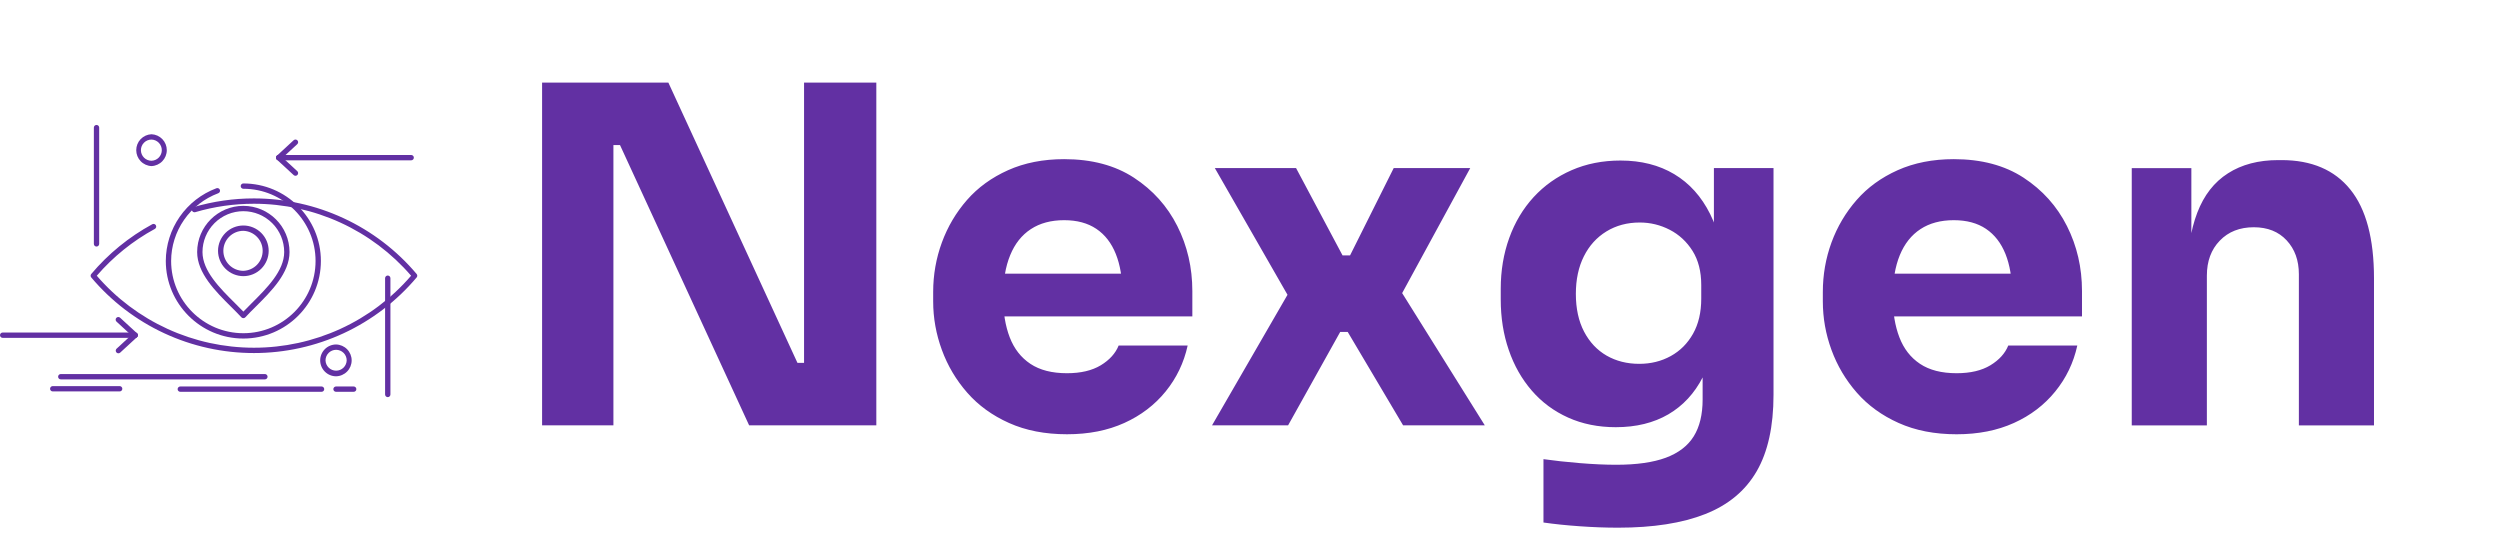 <svg width="219" height="47" viewBox="0 0 219 47" fill="none" xmlns="http://www.w3.org/2000/svg">
<path d="M53.735 37.26H47.487V7.237H58.549L69.858 31.789H71.258L70.435 32.528V7.237H76.766V37.26H65.624L54.313 12.709H52.912L53.735 11.966L53.735 37.26ZM93.47 38.041C91.55 38.041 89.857 37.712 88.391 37.053C86.924 36.396 85.704 35.512 84.731 34.4C83.757 33.291 83.017 32.043 82.509 30.657C82.001 29.274 81.746 27.855 81.746 26.401V25.579C81.746 24.072 82.001 22.626 82.509 21.24C83.017 19.856 83.75 18.616 84.709 17.519C85.669 16.422 86.869 15.552 88.308 14.908C89.747 14.264 91.385 13.942 93.221 13.942C95.635 13.942 97.672 14.483 99.329 15.564C100.989 16.648 102.257 18.061 103.133 19.802C104.01 21.543 104.449 23.441 104.449 25.496V27.718H84.505V23.975H100.461L98.322 25.703C98.322 24.36 98.129 23.207 97.745 22.247C97.362 21.288 96.794 20.555 96.039 20.047C95.284 19.541 94.345 19.288 93.221 19.288C92.071 19.288 91.099 19.549 90.304 20.07C89.507 20.59 88.903 21.351 88.493 22.352C88.081 23.351 87.874 24.577 87.874 26.031C87.874 27.374 88.067 28.547 88.451 29.547C88.836 30.549 89.439 31.323 90.262 31.872C91.085 32.421 92.154 32.695 93.469 32.694C94.675 32.694 95.662 32.462 96.432 31.997C97.199 31.529 97.719 30.952 97.994 30.268H104.039C103.709 31.775 103.065 33.118 102.106 34.298C101.145 35.478 99.939 36.396 98.488 37.052C97.034 37.711 95.361 38.041 93.47 38.041ZM112.837 37.26H106.174L113.165 25.167L112.999 26.197L106.419 14.723H113.535L117.606 22.371H118.266L122.089 14.723H128.793L122.5 26.28L122.666 25.416L130.069 37.26H122.912L118.059 29.076H117.402L112.837 37.26ZM141.747 46.225C140.65 46.225 139.527 46.183 138.377 46.1C137.225 46.02 136.169 45.91 135.208 45.772V40.222C136.169 40.358 137.232 40.474 138.396 40.569C139.561 40.665 140.624 40.713 141.584 40.713C143.365 40.713 144.812 40.508 145.923 40.098C147.033 39.685 147.848 39.061 148.369 38.226C148.889 37.391 149.15 36.314 149.15 34.996V30.514L150.346 27.884C150.29 29.884 149.899 31.596 149.172 33.023C148.445 34.449 147.438 35.539 146.15 36.294C144.859 37.046 143.324 37.422 141.543 37.422C140.009 37.422 138.618 37.142 137.37 36.581C136.122 36.02 135.06 35.232 134.182 34.215C133.304 33.201 132.632 32.015 132.167 30.657C131.699 29.302 131.465 27.829 131.465 26.239V25.292C131.465 23.702 131.713 22.222 132.208 20.851C132.701 19.48 133.413 18.287 134.344 17.27C135.277 16.256 136.388 15.469 137.675 14.908C138.966 14.345 140.392 14.063 141.954 14.063C143.763 14.063 145.332 14.461 146.663 15.255C147.994 16.05 149.043 17.216 149.81 18.753C150.577 20.288 150.988 22.138 151.044 24.303L150.138 24.552V14.723H155.36V34.585C155.36 37.354 154.867 39.59 153.881 41.29C152.895 42.991 151.394 44.238 149.376 45.033C147.361 45.828 144.818 46.225 141.747 46.225ZM143.599 31.872C144.613 31.872 145.531 31.646 146.354 31.193C147.176 30.741 147.828 30.089 148.308 29.239C148.789 28.388 149.029 27.36 149.029 26.156V24.964C149.029 23.784 148.775 22.789 148.267 21.979C147.758 21.172 147.093 20.555 146.271 20.13C145.449 19.705 144.572 19.492 143.641 19.492C142.544 19.492 141.57 19.753 140.72 20.274C139.87 20.795 139.213 21.522 138.747 22.454C138.279 23.385 138.045 24.482 138.045 25.745C138.045 27.033 138.286 28.136 138.766 29.054C139.247 29.972 139.904 30.671 140.739 31.152C141.577 31.632 142.53 31.872 143.599 31.872ZM171.4 38.042C169.481 38.042 167.788 37.712 166.321 37.053C164.855 36.396 163.635 35.512 162.661 34.4C161.688 33.291 160.947 32.043 160.439 30.657C159.933 29.274 159.68 27.855 159.68 26.401V25.579C159.68 24.072 159.933 22.626 160.439 21.24C160.947 19.856 161.682 18.616 162.642 17.519C163.601 16.422 164.799 15.552 166.238 14.908C167.679 14.264 169.318 13.942 171.155 13.942C173.567 13.942 175.603 14.483 177.263 15.564C178.921 16.648 180.189 18.061 181.066 19.802C181.944 21.543 182.383 23.441 182.383 25.496V27.718H162.435V23.975H178.391L176.256 25.703C176.256 24.36 176.063 23.207 175.679 22.247C175.294 21.288 174.725 20.555 173.973 20.047C173.218 19.541 172.279 19.288 171.154 19.288C170.003 19.288 169.029 19.549 168.234 20.07C167.439 20.59 166.835 21.351 166.423 22.352C166.013 23.351 165.808 24.577 165.808 26.031C165.808 27.374 166.001 28.547 166.386 29.547C166.768 30.549 167.37 31.323 168.193 31.872C169.015 32.421 170.084 32.695 171.4 32.694C172.607 32.694 173.595 32.462 174.362 31.997C175.129 31.529 175.65 30.952 175.924 30.268H181.972C181.643 31.775 180.998 33.118 180.036 34.298C179.078 35.478 177.872 36.396 176.418 37.052C174.964 37.711 173.291 38.042 171.4 38.042ZM193.322 37.263H186.741V14.727H191.963V24.39H191.594C191.594 22.088 191.89 20.169 192.481 18.632C193.069 17.098 193.967 15.947 195.175 15.18C196.379 14.41 197.846 14.025 199.574 14.025H199.861C202.494 14.025 204.503 14.883 205.886 16.598C207.27 18.311 207.962 20.909 207.962 24.39V37.264H201.381V24.02C201.381 22.812 201.025 21.825 200.313 21.058C199.602 20.291 198.642 19.907 197.435 19.907C196.202 19.907 195.208 20.298 194.454 21.081C193.699 21.86 193.322 22.881 193.322 24.144V37.263ZM22.246 30.927C19.532 30.928 16.849 30.337 14.387 29.193C11.925 28.049 9.742 26.38 7.993 24.304C7.957 24.262 7.938 24.209 7.938 24.154C7.938 24.099 7.957 24.046 7.993 24.003C9.488 22.23 11.302 20.752 13.339 19.643C13.394 19.613 13.458 19.606 13.517 19.624C13.576 19.642 13.627 19.682 13.656 19.736C13.686 19.791 13.693 19.855 13.675 19.914C13.658 19.973 13.617 20.023 13.563 20.053C11.634 21.102 9.912 22.492 8.478 24.154C10.184 26.134 12.298 27.722 14.674 28.81C17.05 29.898 19.633 30.461 22.246 30.46C24.86 30.461 27.442 29.898 29.818 28.81C32.194 27.722 34.307 26.134 36.013 24.154C34.307 22.175 32.194 20.587 29.818 19.499C27.442 18.411 24.859 17.848 22.246 17.848C20.495 17.848 18.765 18.096 17.102 18.586C17.043 18.604 16.979 18.597 16.925 18.567C16.87 18.538 16.83 18.488 16.812 18.428C16.795 18.369 16.802 18.305 16.831 18.251C16.861 18.196 16.911 18.156 16.97 18.138C18.683 17.635 20.459 17.38 22.245 17.381C24.959 17.381 27.642 17.973 30.103 19.117C32.565 20.261 34.748 21.928 36.498 24.003C36.533 24.046 36.553 24.099 36.553 24.154C36.553 24.209 36.533 24.262 36.498 24.304C34.748 26.38 32.566 28.048 30.104 29.192C27.642 30.335 24.961 30.928 22.246 30.927Z" fill="#6230A3"/>
<path d="M21.318 29.656C17.572 29.656 14.524 26.608 14.524 22.861C14.528 21.476 14.954 20.124 15.745 18.986C16.537 17.849 17.655 16.979 18.953 16.493C18.982 16.481 19.013 16.475 19.044 16.475C19.075 16.475 19.106 16.482 19.135 16.494C19.164 16.507 19.19 16.525 19.211 16.548C19.233 16.571 19.25 16.598 19.261 16.627C19.271 16.656 19.276 16.688 19.275 16.719C19.274 16.75 19.266 16.781 19.252 16.809C19.239 16.838 19.22 16.863 19.196 16.884C19.172 16.904 19.145 16.92 19.115 16.93C17.907 17.383 16.865 18.193 16.129 19.253C15.392 20.312 14.995 21.571 14.991 22.861C14.991 26.35 17.829 29.189 21.318 29.189C24.806 29.189 27.643 26.35 27.643 22.861C27.643 19.373 24.806 16.536 21.318 16.536C21.256 16.536 21.197 16.512 21.153 16.468C21.11 16.424 21.085 16.365 21.085 16.303C21.085 16.241 21.11 16.182 21.153 16.138C21.197 16.094 21.256 16.07 21.318 16.07C25.064 16.07 28.11 19.116 28.11 22.861C28.11 26.608 25.064 29.656 21.318 29.656Z" fill="#6230A3"/>
<path d="M21.319 27.871C21.286 27.871 21.255 27.864 21.225 27.852C21.196 27.839 21.169 27.82 21.147 27.797C20.855 27.486 20.556 27.182 20.252 26.884C18.855 25.495 17.271 23.922 17.271 22.078C17.275 19.844 19.085 18.035 21.319 18.033C23.551 18.036 25.36 19.845 25.363 22.078C25.363 23.92 23.782 25.493 22.387 26.881C22.064 27.201 21.76 27.504 21.49 27.797C21.468 27.82 21.441 27.839 21.412 27.852C21.382 27.865 21.351 27.871 21.319 27.871ZM21.319 18.5C20.369 18.5 19.46 18.878 18.788 19.548C18.117 20.219 17.739 21.129 17.738 22.078C17.738 23.727 19.248 25.229 20.581 26.553C20.83 26.798 21.076 27.046 21.319 27.298C21.549 27.057 21.798 26.808 22.058 26.55C23.388 25.226 24.896 23.726 24.896 22.077C24.895 21.128 24.517 20.219 23.846 19.549C23.176 18.878 22.266 18.501 21.318 18.5" fill="#6230A3"/>
<path d="M21.32 24.191C20.731 24.19 20.167 23.956 19.75 23.54C19.334 23.124 19.1 22.56 19.099 21.971C19.1 21.383 19.335 20.819 19.751 20.403C20.167 19.988 20.731 19.754 21.32 19.754C21.907 19.755 22.471 19.989 22.886 20.404C23.302 20.82 23.536 21.383 23.537 21.971C23.537 22.559 23.303 23.123 22.887 23.54C22.472 23.956 21.908 24.19 21.32 24.191M21.32 20.22C20.855 20.22 20.409 20.405 20.081 20.733C19.752 21.061 19.567 21.506 19.566 21.971C19.566 22.436 19.751 22.882 20.08 23.211C20.409 23.54 20.855 23.724 21.32 23.725C21.773 23.708 22.203 23.516 22.518 23.189C22.833 22.863 23.009 22.426 23.009 21.972C23.009 21.518 22.833 21.082 22.518 20.755C22.203 20.428 21.773 20.236 21.32 20.22ZM8.455 21.599C8.393 21.599 8.334 21.575 8.29 21.531C8.246 21.487 8.222 21.428 8.222 21.366V11.178C8.222 11.117 8.246 11.057 8.29 11.013C8.334 10.97 8.393 10.945 8.455 10.945C8.517 10.945 8.576 10.97 8.62 11.013C8.664 11.057 8.688 11.117 8.688 11.178V21.364C8.688 21.426 8.664 21.486 8.62 21.529C8.576 21.573 8.517 21.598 8.455 21.598M33.968 34.789C33.906 34.789 33.846 34.764 33.803 34.721C33.759 34.677 33.734 34.617 33.734 34.556V24.37C33.734 24.308 33.759 24.248 33.803 24.204C33.846 24.161 33.906 24.136 33.968 24.136C34.03 24.136 34.089 24.161 34.133 24.204C34.176 24.248 34.201 24.308 34.201 24.37V34.556C34.201 34.587 34.195 34.617 34.183 34.646C34.172 34.674 34.154 34.7 34.133 34.721C34.111 34.743 34.085 34.76 34.057 34.772C34.029 34.784 33.998 34.79 33.968 34.79M13.272 14.549C12.912 14.534 12.572 14.38 12.322 14.12C12.073 13.861 11.934 13.514 11.934 13.154C11.934 12.794 12.073 12.447 12.322 12.188C12.572 11.928 12.912 11.774 13.272 11.759C13.632 11.774 13.973 11.928 14.222 12.188C14.472 12.447 14.611 12.794 14.611 13.154C14.611 13.514 14.472 13.861 14.222 14.12C13.973 14.38 13.632 14.534 13.272 14.549ZM13.272 12.226C13.026 12.226 12.79 12.323 12.616 12.497C12.442 12.671 12.344 12.908 12.344 13.154C12.344 13.4 12.442 13.636 12.616 13.81C12.79 13.984 13.026 14.082 13.272 14.082C13.514 14.075 13.743 13.974 13.911 13.801C14.079 13.627 14.174 13.396 14.174 13.154C14.174 12.912 14.079 12.681 13.911 12.507C13.743 12.334 13.514 12.233 13.272 12.226M29.444 32.964C29.074 32.964 28.719 32.817 28.458 32.555C28.196 32.294 28.049 31.939 28.048 31.57C28.049 31.2 28.196 30.846 28.458 30.584C28.72 30.323 29.074 30.177 29.444 30.176C29.808 30.185 30.154 30.335 30.408 30.596C30.663 30.856 30.805 31.206 30.805 31.57C30.805 31.934 30.663 32.284 30.408 32.544C30.154 32.805 29.808 32.955 29.444 32.964ZM29.444 30.643C29.198 30.643 28.962 30.741 28.788 30.915C28.614 31.088 28.516 31.324 28.515 31.57C28.522 31.811 28.623 32.04 28.796 32.209C28.969 32.377 29.201 32.471 29.443 32.471C29.684 32.471 29.916 32.377 30.089 32.209C30.262 32.04 30.363 31.811 30.37 31.57C30.37 31.324 30.273 31.088 30.099 30.915C29.925 30.741 29.689 30.643 29.444 30.643ZM36.02 14.044H24.414C24.352 14.044 24.293 14.019 24.249 13.975C24.206 13.931 24.181 13.872 24.181 13.81C24.181 13.748 24.206 13.689 24.249 13.645C24.293 13.601 24.352 13.577 24.414 13.577H36.02C36.082 13.577 36.141 13.601 36.185 13.645C36.229 13.689 36.253 13.748 36.253 13.81C36.253 13.872 36.229 13.931 36.185 13.975C36.141 14.019 36.082 14.044 36.02 14.044Z" fill="#6230A3"/>
<path d="M24.414 14.043C24.367 14.043 24.322 14.028 24.283 14.002C24.244 13.975 24.215 13.938 24.198 13.894C24.181 13.851 24.177 13.803 24.188 13.757C24.198 13.711 24.222 13.67 24.256 13.638L25.725 12.284C25.771 12.242 25.831 12.22 25.893 12.223C25.955 12.225 26.013 12.252 26.055 12.298C26.097 12.343 26.119 12.404 26.117 12.466C26.114 12.527 26.087 12.586 26.042 12.628L24.572 13.982C24.529 14.021 24.473 14.044 24.414 14.044" fill="#6230A3"/>
<path d="M25.882 15.399C25.823 15.399 25.767 15.376 25.724 15.337L24.255 13.982C24.232 13.961 24.214 13.936 24.201 13.909C24.188 13.881 24.181 13.851 24.18 13.82C24.178 13.789 24.183 13.759 24.194 13.73C24.204 13.701 24.221 13.675 24.241 13.652C24.262 13.63 24.287 13.612 24.315 13.599C24.343 13.586 24.373 13.579 24.404 13.577C24.434 13.576 24.465 13.581 24.494 13.592C24.522 13.602 24.549 13.618 24.571 13.639L26.041 14.994C26.075 15.026 26.099 15.068 26.11 15.114C26.12 15.159 26.117 15.207 26.099 15.251C26.082 15.294 26.052 15.332 26.014 15.358C25.975 15.385 25.929 15.399 25.882 15.399ZM11.841 29.596H0.233C0.171 29.596 0.112 29.571 0.068 29.528C0.025 29.484 0 29.424 0 29.363C0 29.301 0.025 29.241 0.068 29.198C0.112 29.154 0.171 29.129 0.233 29.129H11.841C11.902 29.129 11.962 29.154 12.006 29.198C12.049 29.241 12.074 29.301 12.074 29.363C12.074 29.424 12.049 29.484 12.006 29.528C11.962 29.571 11.902 29.596 11.841 29.596Z" fill="#6230A3"/>
<path d="M11.84 29.597C11.782 29.597 11.726 29.574 11.683 29.535L10.213 28.181C10.189 28.161 10.169 28.136 10.155 28.108C10.141 28.079 10.132 28.049 10.13 28.017C10.128 27.986 10.133 27.954 10.143 27.924C10.154 27.895 10.171 27.867 10.192 27.844C10.213 27.821 10.239 27.802 10.268 27.79C10.297 27.777 10.328 27.77 10.36 27.769C10.391 27.769 10.422 27.775 10.452 27.787C10.481 27.799 10.507 27.816 10.529 27.839L12 29.192C12.034 29.224 12.058 29.265 12.069 29.311C12.079 29.357 12.075 29.404 12.058 29.448C12.041 29.492 12.011 29.529 11.973 29.556C11.934 29.582 11.888 29.596 11.841 29.596" fill="#6230A3"/>
<path d="M10.372 30.95C10.325 30.95 10.28 30.935 10.241 30.909C10.202 30.882 10.173 30.845 10.155 30.801C10.139 30.758 10.135 30.71 10.146 30.664C10.156 30.618 10.18 30.577 10.214 30.545L11.683 29.19C11.729 29.148 11.789 29.126 11.851 29.128C11.913 29.131 11.971 29.158 12.013 29.203C12.055 29.249 12.077 29.309 12.075 29.371C12.072 29.433 12.045 29.491 12 29.533L10.53 30.888C10.487 30.928 10.431 30.95 10.372 30.95M23.206 33.233H5.323C5.261 33.233 5.202 33.208 5.158 33.165C5.114 33.121 5.09 33.062 5.09 33C5.09 32.938 5.114 32.878 5.158 32.835C5.202 32.791 5.261 32.766 5.323 32.766H23.206C23.267 32.766 23.327 32.791 23.37 32.835C23.414 32.878 23.439 32.938 23.439 33C23.439 33.062 23.414 33.121 23.37 33.165C23.327 33.208 23.267 33.233 23.206 33.233ZM28.17 34.322H15.793C15.731 34.322 15.672 34.297 15.628 34.254C15.584 34.21 15.56 34.151 15.56 34.089C15.56 34.027 15.584 33.968 15.628 33.924C15.672 33.88 15.731 33.855 15.793 33.855H28.169C28.231 33.855 28.29 33.88 28.334 33.924C28.378 33.968 28.402 34.027 28.402 34.089C28.402 34.151 28.378 34.21 28.334 34.254C28.29 34.297 28.231 34.322 28.169 34.322M30.983 34.322H29.435C29.373 34.322 29.313 34.297 29.27 34.254C29.226 34.21 29.201 34.151 29.201 34.089C29.201 34.027 29.226 33.968 29.27 33.924C29.313 33.88 29.373 33.855 29.435 33.855H30.983C31.045 33.855 31.104 33.88 31.148 33.924C31.192 33.968 31.216 34.027 31.216 34.089C31.216 34.151 31.192 34.21 31.148 34.254C31.104 34.297 31.045 34.322 30.983 34.322ZM10.483 34.289H4.619C4.557 34.289 4.498 34.265 4.454 34.221C4.41 34.177 4.386 34.118 4.386 34.056C4.386 33.994 4.41 33.935 4.454 33.891C4.498 33.847 4.557 33.823 4.619 33.823H10.483C10.545 33.823 10.604 33.847 10.648 33.891C10.691 33.935 10.716 33.994 10.716 34.056C10.716 34.118 10.691 34.177 10.648 34.221C10.604 34.265 10.545 34.289 10.483 34.289Z" fill="#6230A3"/>
</svg>
